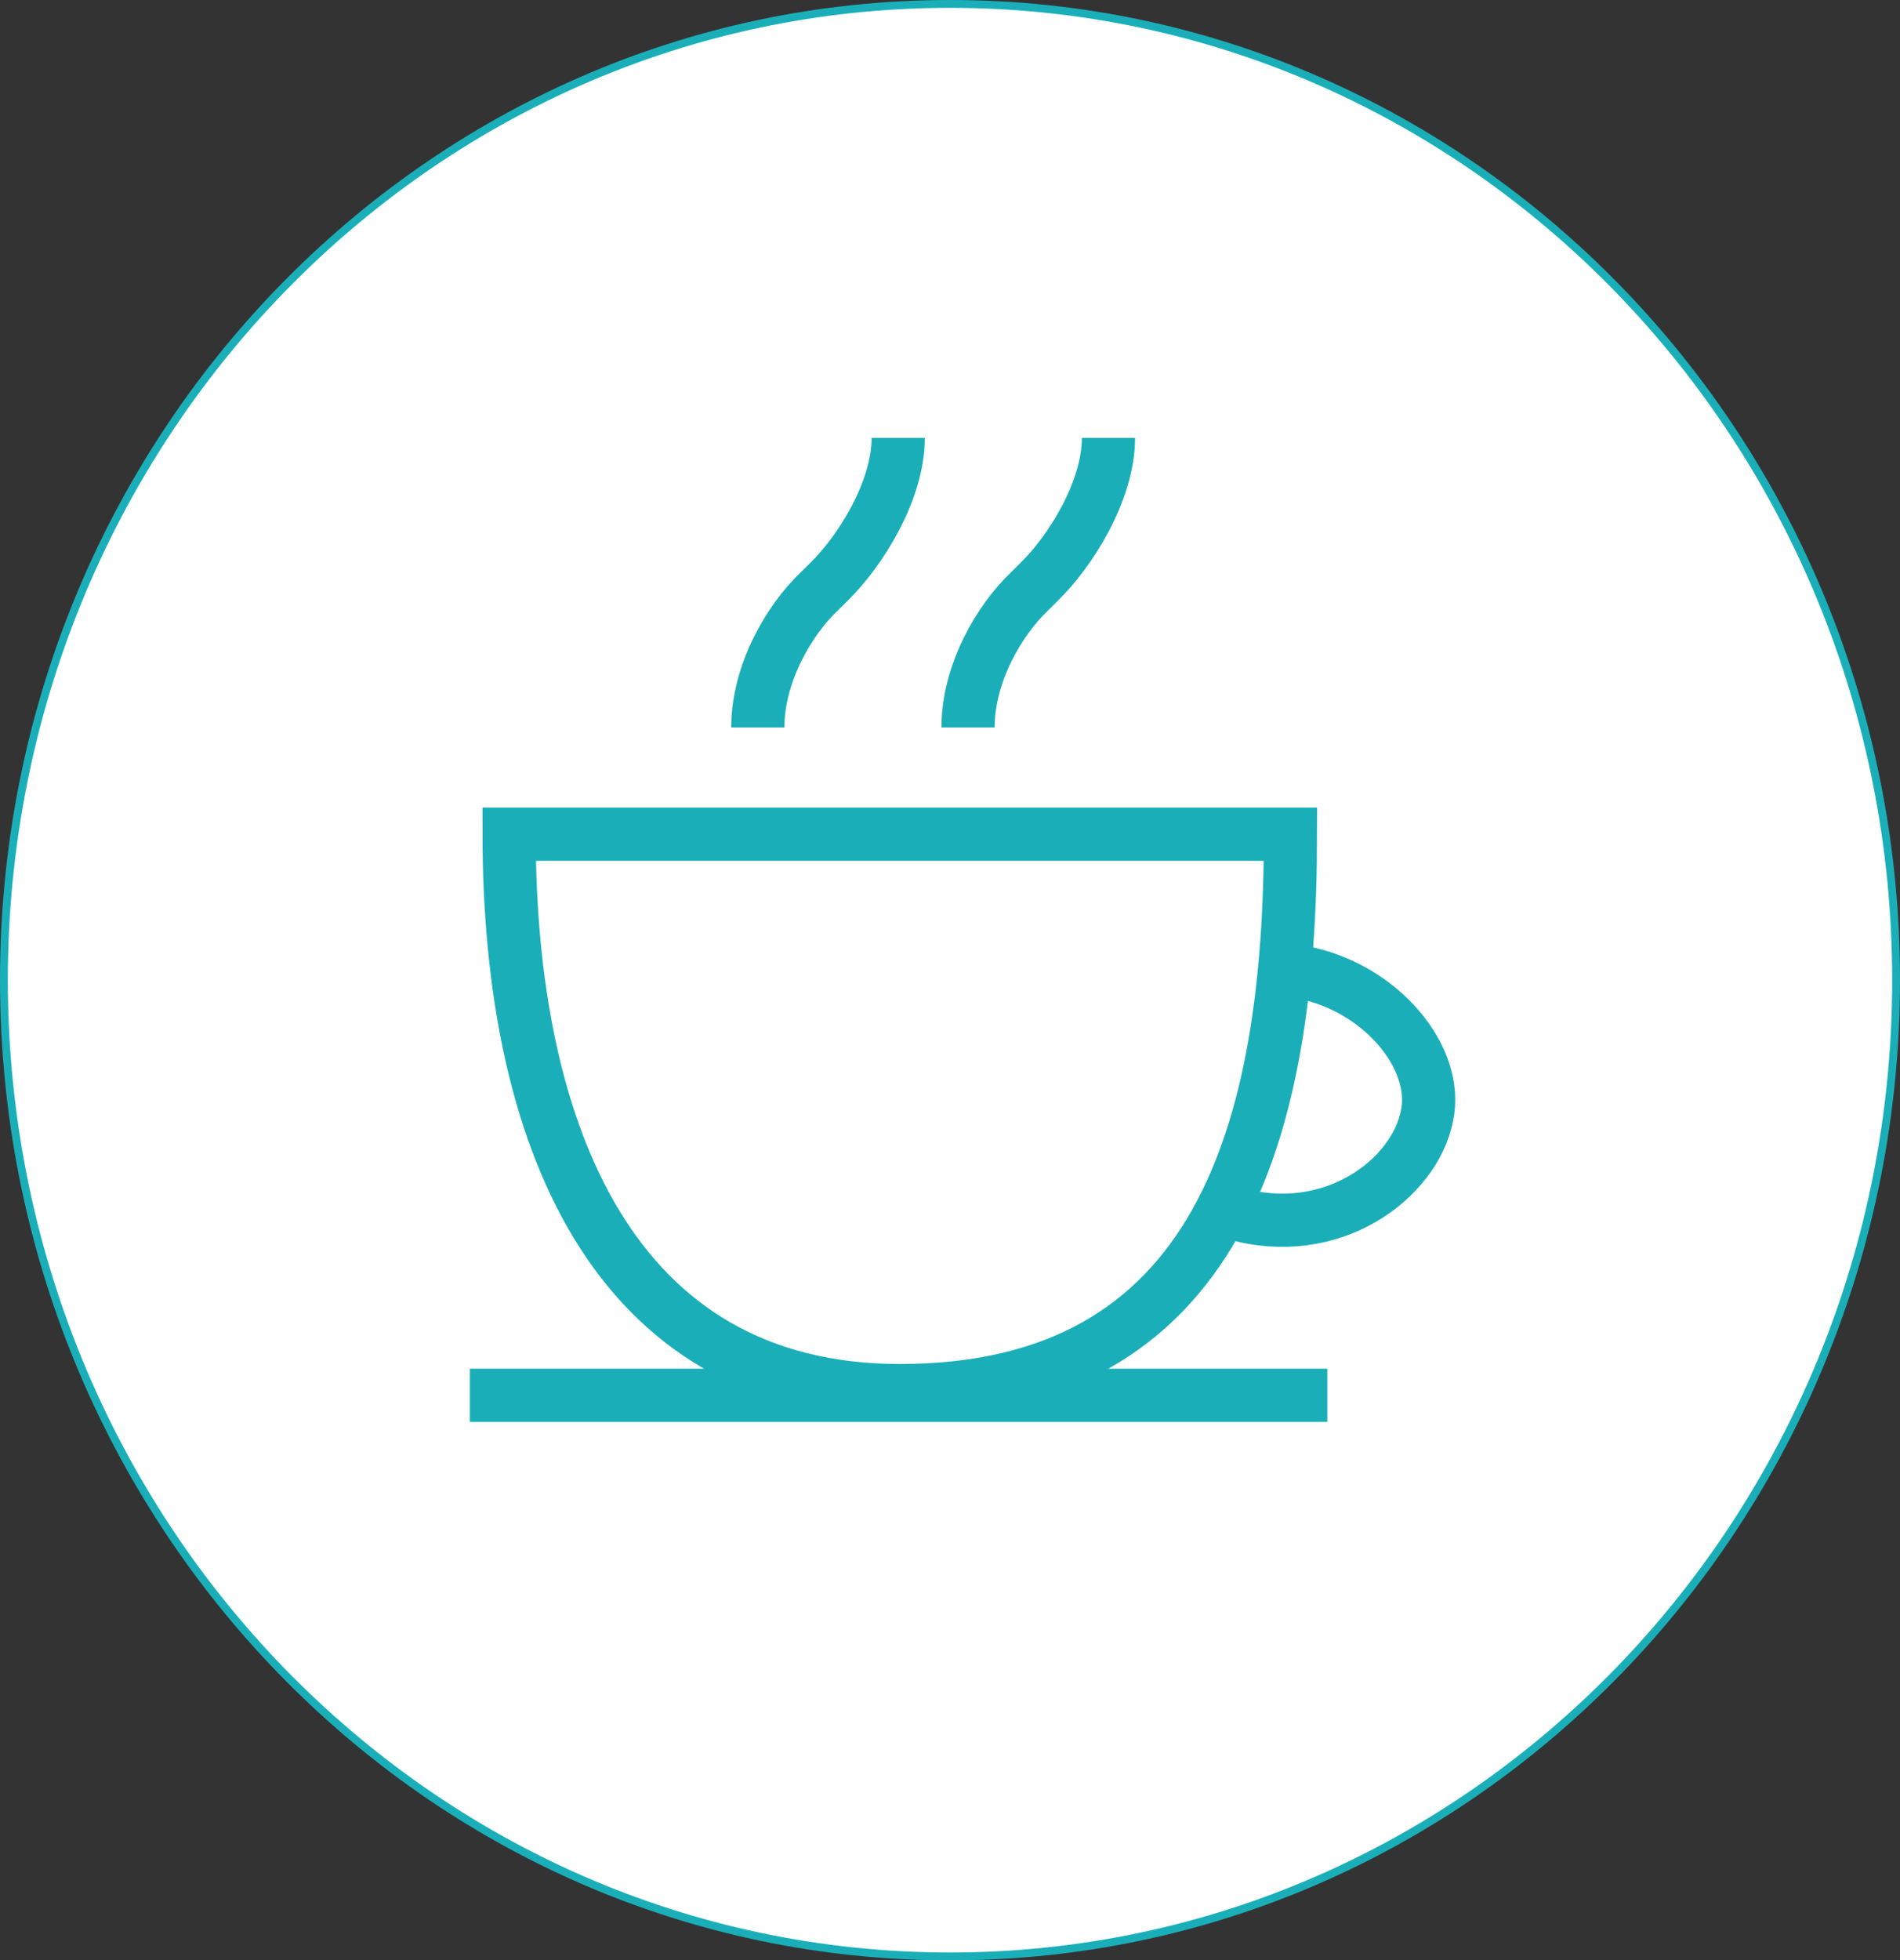 <?xml version="1.0" encoding="UTF-8" standalone="no"?>
<svg
   width="242.2"
   height="249.8"
   viewBox="0 0 242.2 249.8"
   fill="none"
   version="1.1"
   id="svg1052"
   sodipodi:docname="cafedweller.svg"
   inkscape:version="1.1 (c4e8f9e, 2021-05-24)"
   xmlns:inkscape="http://www.inkscape.org/namespaces/inkscape"
   xmlns:sodipodi="http://sodipodi.sourceforge.net/DTD/sodipodi-0.dtd"
   xmlns="http://www.w3.org/2000/svg"
   xmlns:svg="http://www.w3.org/2000/svg">
  <rect x="0" y="0" width="242.2" height="249.8" fill="#333333" stroke="none"/>
  <defs
     id="defs1056" />
  <sodipodi:namedview
     id="namedview1054"
     pagecolor="#ffffff"
     bordercolor="#666666"
     borderopacity="1.0"
     inkscape:pageshadow="2"
     inkscape:pageopacity="0.0"
     inkscape:pagecheckerboard="0"
     showgrid="false"
     inkscape:zoom="0.32574648"
     inkscape:cx="409.82792"
     inkscape:cy="236.38015"
     inkscape:window-width="1440"
     inkscape:window-height="792"
     inkscape:window-x="0"
     inkscape:window-y="25"
     inkscape:window-maximized="1"
     inkscape:current-layer="svg1052" />
  <path
     d="m 121.1,249.3 c 66.6,0 120.6,-55.7 120.6,-124.4 C 241.7,56.2 187.7,0.5 121.1,0.5 54.5,0.5 0.5,56.2 0.5,124.9 c 0,68.7 54,124.4 120.6,124.4 z"
     fill="#ffffff"
     stroke="#1aafb8"
     stroke-miterlimit="10"
     id="path840" />
  <path
     d="m 164.5,106.3 c 0,37.8 -9.1,70.9 -49.8,70.9 -36.7,0 -49.8,-32.9 -49.8,-70.9 z"
     stroke="#1aafb8"
     stroke-width="6.782"
     stroke-miterlimit="10"
     id="path914" />
  <path
     d="M 59.9,177.8 H 169.2"
     stroke="#1aafb8"
     stroke-width="6.782"
     stroke-miterlimit="10"
     id="path916" />
  <path
     d="m 166,123.9 c 10,1.9 17.5,10.9 15.9,18.3 -1.6,8.1 -12.2,16 -24.6,12.4"
     stroke="#1aafb8"
     stroke-width="6.782"
     stroke-miterlimit="10"
     id="path918" />
  <path
     d="m 114.5,55.8 c 0,6.8 -4.9,14.5 -8.8,18.3 -1.3,1.3 0,0 -1.3,1.3 -3.8,3.6 -7.8,10.4 -7.8,17.3"
     stroke="#1aafb8"
     stroke-width="6.782"
     stroke-miterlimit="10"
     id="path920" />
  <path
     d="m 141.3,55.8 c 0,6.8 -4.9,14.5 -8.8,18.3 -1.3,1.3 0,0 -1.3,1.3 -3.8,3.6 -7.8,10.4 -7.8,17.3"
     stroke="#1aafb8"
     stroke-width="6.782"
     stroke-miterlimit="10"
     id="path922" />
</svg>
